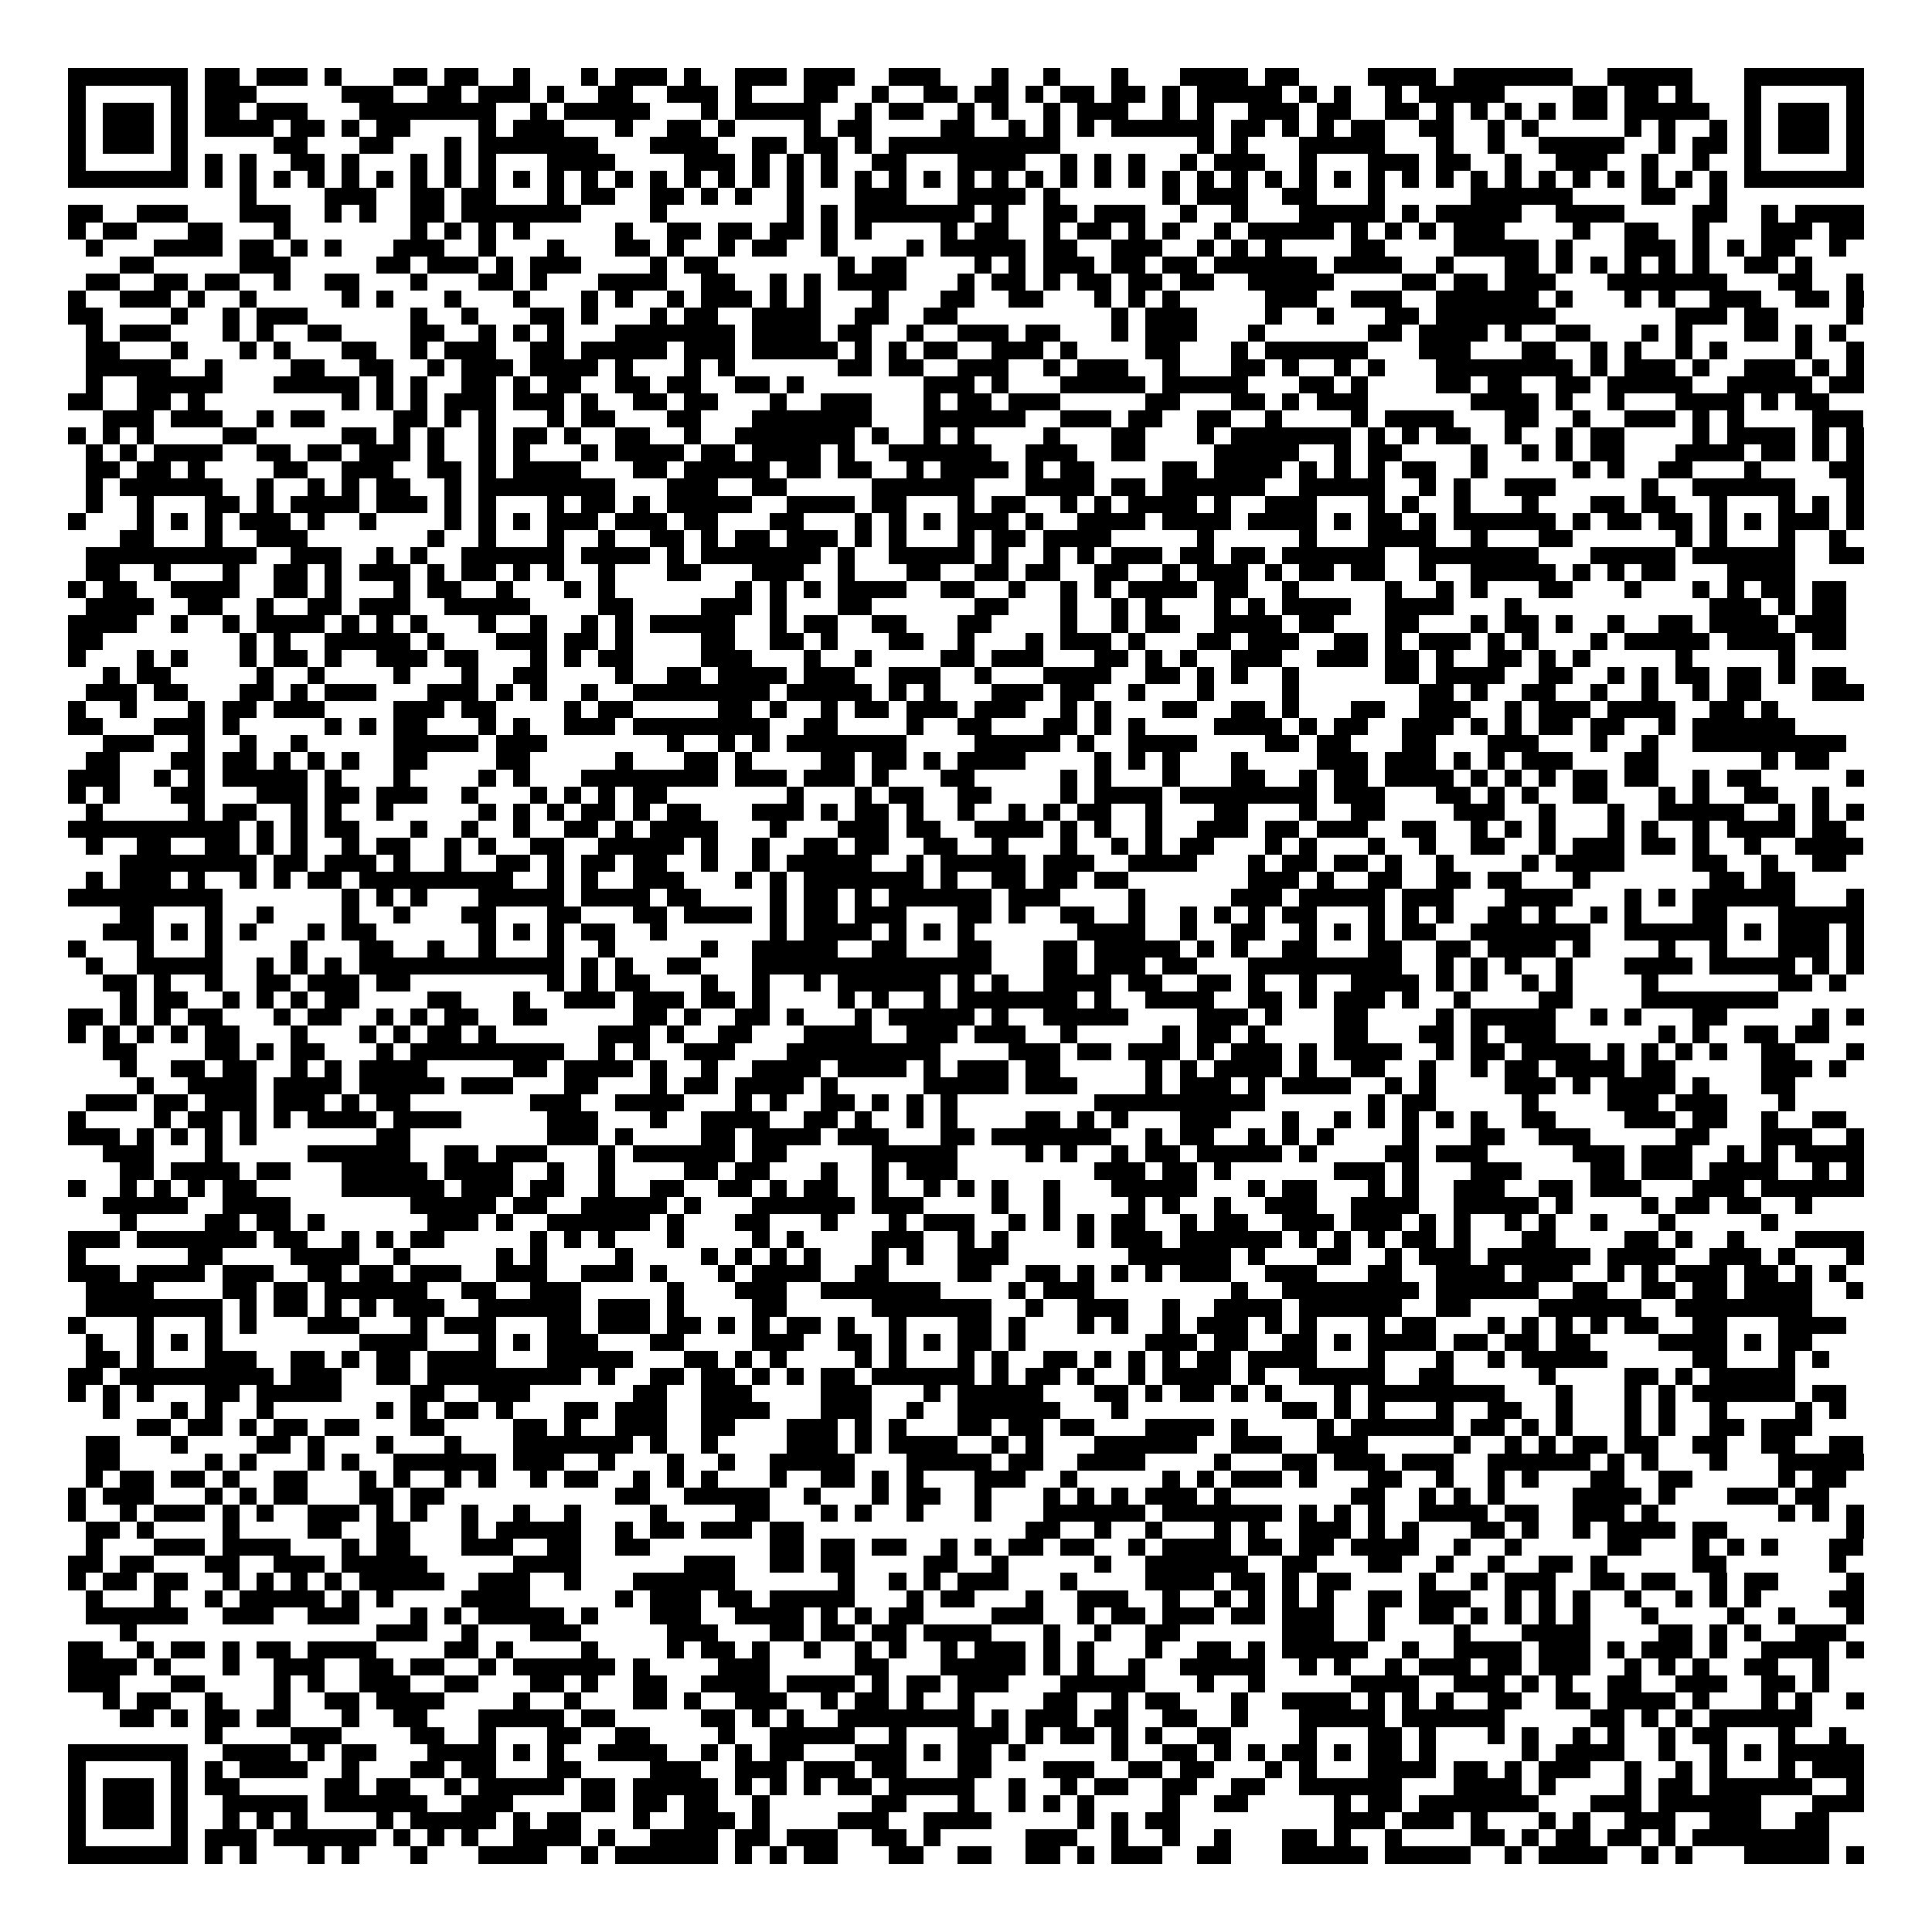<svg xmlns="http://www.w3.org/2000/svg" viewBox="0 0 113 113" shape-rendering="crispEdges"><path fill="#ffffff" d="M0 0h113v113H0z"/><path stroke="#000000" d="M4 4.5h7m1 0h2m1 0h3m1 0h1m3 0h2m1 0h2m2 0h1m3 0h1m1 0h3m1 0h1m2 0h3m1 0h3m2 0h3m3 0h1m2 0h1m3 0h1m3 0h4m1 0h2m4 0h4m1 0h7m2 0h5m3 0h7M4 5.5h1m5 0h1m1 0h3m5 0h3m2 0h2m1 0h3m1 0h1m2 0h2m2 0h3m1 0h1m3 0h2m2 0h1m2 0h2m1 0h2m1 0h1m1 0h2m1 0h2m1 0h1m1 0h5m1 0h1m1 0h1m2 0h1m1 0h5m4 0h2m1 0h2m1 0h1m3 0h1m5 0h1M4 6.5h1m1 0h3m1 0h1m1 0h2m1 0h3m3 0h8m2 0h1m1 0h5m3 0h1m1 0h5m2 0h1m1 0h2m2 0h1m1 0h1m2 0h1m1 0h3m2 0h1m1 0h1m2 0h3m1 0h2m2 0h2m1 0h1m1 0h1m1 0h1m1 0h1m1 0h2m1 0h5m2 0h1m1 0h3m1 0h1M4 7.5h1m1 0h3m1 0h1m1 0h4m1 0h2m1 0h1m1 0h2m4 0h1m1 0h3m3 0h1m2 0h2m1 0h1m4 0h1m1 0h2m4 0h2m2 0h1m1 0h1m1 0h1m1 0h6m1 0h2m1 0h1m1 0h1m1 0h2m2 0h2m2 0h1m1 0h1m5 0h1m1 0h1m2 0h1m1 0h1m1 0h3m1 0h1M4 8.5h1m1 0h3m1 0h1m5 0h2m3 0h2m3 0h1m1 0h7m3 0h4m2 0h2m1 0h2m1 0h1m1 0h10m8 0h1m1 0h1m3 0h5m3 0h1m2 0h1m2 0h5m2 0h1m1 0h2m1 0h1m1 0h3m1 0h1M4 9.5h1m5 0h1m1 0h1m1 0h1m2 0h2m1 0h1m3 0h1m1 0h1m1 0h1m3 0h4m4 0h3m1 0h1m1 0h1m1 0h1m2 0h2m3 0h4m2 0h1m1 0h1m1 0h1m2 0h1m1 0h3m2 0h1m3 0h3m1 0h2m2 0h1m2 0h3m2 0h1m2 0h1m2 0h1m5 0h1M4 10.5h7m1 0h1m1 0h1m1 0h1m1 0h1m1 0h1m1 0h1m1 0h1m1 0h1m1 0h1m1 0h1m1 0h1m1 0h1m1 0h1m1 0h1m1 0h1m1 0h1m1 0h1m1 0h1m1 0h1m1 0h1m1 0h1m1 0h1m1 0h1m1 0h1m1 0h1m1 0h1m1 0h1m1 0h1m1 0h1m1 0h1m1 0h1m1 0h1m1 0h1m1 0h1m1 0h1m1 0h1m1 0h1m1 0h1m1 0h1m1 0h1m1 0h1m1 0h1m1 0h1m1 0h1m1 0h1m1 0h7M14 11.5h1m4 0h3m2 0h2m1 0h2m3 0h1m1 0h2m2 0h2m1 0h1m1 0h1m2 0h1m3 0h3m3 0h4m1 0h1m6 0h1m1 0h3m2 0h2m3 0h1m5 0h6m4 0h2m2 0h1M4 12.5h2m2 0h3m3 0h3m2 0h1m1 0h1m2 0h2m1 0h7m4 0h1m7 0h1m1 0h1m1 0h7m1 0h1m2 0h2m1 0h3m2 0h1m2 0h1m3 0h5m1 0h1m1 0h5m2 0h4m4 0h2m2 0h1m1 0h4M4 13.5h1m1 0h2m3 0h2m3 0h1m7 0h1m1 0h1m1 0h1m1 0h1m5 0h1m2 0h2m1 0h2m1 0h2m1 0h1m1 0h1m4 0h1m1 0h2m2 0h1m1 0h2m1 0h1m1 0h1m2 0h1m1 0h5m1 0h1m1 0h1m1 0h1m1 0h3m4 0h1m2 0h2m2 0h1m3 0h3m1 0h2M5 14.5h1m3 0h4m1 0h2m1 0h1m1 0h1m3 0h3m2 0h1m3 0h1m3 0h2m1 0h1m2 0h1m1 0h2m2 0h1m4 0h1m1 0h5m1 0h2m2 0h3m2 0h1m1 0h1m1 0h1m4 0h2m4 0h5m1 0h1m3 0h3m1 0h1m1 0h1m1 0h2m2 0h1M7 15.5h2m5 0h3m5 0h2m1 0h3m1 0h1m1 0h3m4 0h1m1 0h2m7 0h1m1 0h2m4 0h1m1 0h1m1 0h3m1 0h2m1 0h2m1 0h6m1 0h4m2 0h1m3 0h2m1 0h1m1 0h1m1 0h1m1 0h1m1 0h1m2 0h2m1 0h1M5 16.5h2m2 0h2m1 0h2m2 0h1m2 0h2m3 0h1m3 0h2m1 0h1m3 0h4m2 0h2m2 0h1m1 0h1m1 0h4m3 0h1m1 0h2m1 0h1m1 0h2m1 0h2m1 0h2m2 0h5m4 0h2m1 0h2m1 0h3m3 0h7m3 0h2m2 0h1M4 17.5h1m2 0h3m1 0h1m2 0h1m5 0h1m1 0h1m3 0h1m3 0h1m3 0h1m1 0h1m2 0h1m1 0h3m1 0h1m1 0h1m3 0h1m3 0h2m2 0h2m3 0h1m1 0h1m1 0h1m5 0h3m2 0h3m2 0h6m1 0h1m3 0h1m1 0h1m2 0h3m2 0h2m1 0h1M4 18.5h2m4 0h1m2 0h1m1 0h3m6 0h1m2 0h1m3 0h2m1 0h1m3 0h1m1 0h2m2 0h4m2 0h2m2 0h2m9 0h1m1 0h3m4 0h1m2 0h1m3 0h2m1 0h7m7 0h3m1 0h2m4 0h1M5 19.5h1m1 0h3m3 0h1m1 0h1m2 0h2m4 0h2m2 0h1m1 0h1m1 0h1m3 0h7m1 0h4m1 0h2m2 0h1m2 0h3m1 0h2m3 0h1m1 0h3m3 0h1m6 0h2m1 0h4m1 0h1m2 0h2m3 0h1m1 0h1m3 0h2m1 0h1m1 0h1M5 20.5h2m3 0h1m3 0h1m1 0h1m3 0h2m2 0h1m1 0h3m2 0h2m1 0h5m1 0h3m1 0h5m1 0h1m1 0h1m1 0h2m2 0h3m1 0h1m4 0h2m3 0h1m1 0h6m3 0h3m3 0h2m2 0h1m1 0h1m2 0h1m1 0h1m4 0h1m2 0h1M5 21.5h5m2 0h1m4 0h2m2 0h2m2 0h1m1 0h3m1 0h4m1 0h1m3 0h1m1 0h1m6 0h2m1 0h2m2 0h3m2 0h1m1 0h3m2 0h1m3 0h2m1 0h1m2 0h1m1 0h1m3 0h8m1 0h1m1 0h3m1 0h1m2 0h3m1 0h1m1 0h1M5 22.5h1m2 0h5m3 0h5m1 0h1m1 0h1m2 0h2m1 0h1m1 0h2m2 0h2m1 0h2m2 0h2m1 0h1m7 0h3m1 0h1m3 0h5m1 0h5m3 0h2m1 0h1m4 0h2m1 0h2m2 0h2m1 0h5m2 0h5m1 0h2M4 23.5h2m2 0h2m1 0h1m8 0h1m1 0h1m1 0h1m1 0h3m1 0h3m1 0h1m2 0h2m1 0h2m3 0h1m2 0h3m3 0h1m1 0h2m1 0h3m5 0h2m3 0h2m1 0h1m1 0h3m6 0h4m1 0h1m2 0h1m3 0h4m1 0h1m1 0h2M6 24.5h3m1 0h3m2 0h1m1 0h2m4 0h2m1 0h1m1 0h1m3 0h1m1 0h2m3 0h2m3 0h7m3 0h6m2 0h3m1 0h2m2 0h2m2 0h1m4 0h1m1 0h4m3 0h2m2 0h1m2 0h3m1 0h1m1 0h1m4 0h3M4 25.5h1m1 0h1m1 0h1m4 0h2m5 0h2m1 0h1m1 0h1m2 0h1m1 0h2m1 0h1m2 0h2m2 0h1m2 0h7m1 0h1m2 0h1m1 0h1m4 0h1m3 0h2m3 0h1m1 0h7m1 0h1m1 0h1m1 0h2m2 0h1m2 0h1m1 0h2m4 0h1m1 0h4m1 0h1m1 0h1M5 26.5h1m1 0h1m1 0h4m2 0h2m1 0h2m1 0h3m1 0h1m2 0h1m1 0h1m3 0h1m1 0h4m1 0h2m1 0h4m1 0h1m2 0h6m2 0h3m2 0h2m4 0h5m2 0h1m1 0h2m4 0h1m2 0h1m1 0h1m1 0h2m3 0h4m1 0h2m1 0h1m1 0h1M5 27.5h2m1 0h2m1 0h1m4 0h2m2 0h3m2 0h2m1 0h1m1 0h4m3 0h2m1 0h5m1 0h2m1 0h2m2 0h1m1 0h4m1 0h1m1 0h2m4 0h2m1 0h4m1 0h1m1 0h1m1 0h1m1 0h2m2 0h1m5 0h1m1 0h1m2 0h2m3 0h1m4 0h2M5 28.5h1m1 0h6m2 0h1m2 0h1m1 0h1m1 0h2m2 0h1m1 0h8m3 0h3m2 0h2m5 0h6m3 0h4m1 0h2m1 0h6m2 0h5m2 0h1m1 0h1m2 0h3m5 0h1m2 0h6m3 0h1M5 29.5h1m2 0h1m3 0h2m1 0h1m1 0h4m1 0h3m1 0h1m1 0h1m3 0h1m1 0h2m1 0h1m1 0h5m2 0h4m1 0h2m3 0h1m1 0h2m2 0h1m1 0h1m1 0h4m1 0h1m2 0h3m3 0h1m1 0h1m2 0h1m3 0h1m3 0h2m1 0h2m2 0h1m3 0h1m1 0h1m1 0h1M4 30.5h1m3 0h1m1 0h1m1 0h1m1 0h3m1 0h1m2 0h1m4 0h1m1 0h1m1 0h1m1 0h3m1 0h3m1 0h2m3 0h2m3 0h1m1 0h1m1 0h1m1 0h3m1 0h1m2 0h4m1 0h4m1 0h4m1 0h1m1 0h2m1 0h1m1 0h6m1 0h1m1 0h2m1 0h2m1 0h1m1 0h1m1 0h3m1 0h1M7 31.5h2m3 0h1m2 0h3m7 0h1m2 0h1m3 0h1m2 0h1m2 0h2m1 0h1m1 0h2m1 0h3m1 0h1m1 0h1m3 0h1m1 0h2m1 0h4m5 0h1m5 0h1m3 0h4m2 0h1m3 0h2m6 0h1m1 0h1m3 0h1m2 0h1M5 32.5h10m2 0h3m2 0h1m1 0h1m2 0h6m1 0h4m1 0h1m1 0h7m1 0h1m2 0h5m1 0h1m2 0h1m1 0h1m1 0h3m1 0h2m1 0h2m1 0h6m2 0h7m3 0h5m1 0h6m2 0h2M5 33.5h2m2 0h1m3 0h1m2 0h2m1 0h1m1 0h3m1 0h1m1 0h2m1 0h1m1 0h1m2 0h1m3 0h2m3 0h3m2 0h1m3 0h2m2 0h2m1 0h2m2 0h2m2 0h1m1 0h3m1 0h1m1 0h2m1 0h2m2 0h1m2 0h5m1 0h1m1 0h1m1 0h2m3 0h4M4 34.5h1m1 0h2m2 0h4m2 0h2m1 0h1m3 0h1m1 0h2m2 0h1m3 0h1m1 0h1m7 0h1m1 0h1m1 0h1m1 0h4m2 0h2m2 0h1m2 0h1m1 0h1m1 0h4m1 0h2m2 0h1m5 0h1m2 0h1m1 0h1m3 0h2m3 0h1m3 0h1m1 0h1m1 0h2m1 0h2M5 35.5h4m2 0h2m2 0h1m2 0h2m1 0h3m2 0h5m4 0h2m4 0h3m1 0h1m3 0h2m6 0h2m3 0h1m2 0h1m1 0h1m3 0h1m1 0h1m1 0h4m2 0h4m3 0h1m11 0h3m1 0h1m1 0h2M4 36.5h4m2 0h1m2 0h1m1 0h4m1 0h1m1 0h1m1 0h1m3 0h1m2 0h1m2 0h1m1 0h1m1 0h5m2 0h1m1 0h2m2 0h2m3 0h2m4 0h1m2 0h1m1 0h2m2 0h4m1 0h2m3 0h2m3 0h1m1 0h2m1 0h1m2 0h1m2 0h2m1 0h4m1 0h3M4 37.5h2m8 0h1m1 0h1m2 0h5m1 0h1m3 0h3m1 0h2m1 0h1m4 0h2m2 0h2m1 0h1m3 0h2m2 0h1m3 0h1m1 0h3m1 0h1m3 0h2m1 0h3m2 0h2m1 0h1m1 0h3m1 0h1m1 0h1m3 0h1m1 0h5m1 0h4m1 0h2M4 38.5h1m3 0h1m1 0h1m3 0h1m1 0h2m1 0h1m2 0h3m1 0h2m3 0h1m1 0h1m1 0h2m4 0h3m3 0h1m2 0h1m4 0h2m1 0h3m3 0h2m1 0h1m1 0h1m2 0h3m2 0h3m1 0h2m1 0h1m2 0h2m1 0h1m1 0h1m5 0h1m5 0h1M6 39.5h1m1 0h2m5 0h1m2 0h1m4 0h1m3 0h1m2 0h2m4 0h1m2 0h2m1 0h4m1 0h3m2 0h3m2 0h1m3 0h4m2 0h2m1 0h1m1 0h1m2 0h1m5 0h2m1 0h4m2 0h2m2 0h1m1 0h1m1 0h2m1 0h2m1 0h1m1 0h2M5 40.5h3m1 0h2m3 0h2m1 0h1m1 0h3m3 0h3m1 0h1m1 0h1m2 0h1m2 0h8m1 0h5m1 0h1m1 0h1m3 0h3m1 0h2m2 0h1m3 0h1m4 0h1m7 0h2m1 0h1m2 0h2m2 0h1m2 0h1m2 0h1m1 0h2m3 0h3M4 41.5h1m2 0h1m3 0h1m1 0h2m1 0h3m4 0h3m1 0h2m4 0h1m1 0h2m5 0h2m1 0h1m2 0h1m1 0h2m1 0h3m1 0h3m2 0h1m1 0h1m3 0h2m2 0h2m1 0h1m3 0h2m2 0h3m2 0h1m1 0h3m1 0h4m2 0h2m1 0h1M4 42.5h2m3 0h3m1 0h1m5 0h1m1 0h1m1 0h2m3 0h1m1 0h1m2 0h3m1 0h8m2 0h2m4 0h1m2 0h2m3 0h2m1 0h1m1 0h1m4 0h4m1 0h1m1 0h2m2 0h3m1 0h1m1 0h1m1 0h2m1 0h2m2 0h1m1 0h6M6 43.5h3m2 0h1m2 0h1m2 0h1m5 0h5m1 0h3m7 0h1m2 0h1m1 0h1m1 0h7m4 0h5m1 0h1m2 0h4m4 0h2m1 0h2m3 0h2m3 0h3m3 0h1m2 0h1m2 0h9M5 44.5h2m3 0h2m1 0h2m1 0h1m1 0h1m1 0h1m2 0h2m4 0h2m5 0h1m3 0h2m1 0h1m4 0h2m1 0h2m1 0h1m1 0h4m4 0h1m1 0h1m1 0h1m3 0h1m4 0h3m1 0h3m1 0h1m1 0h1m1 0h3m3 0h2m6 0h1m1 0h2M4 45.5h3m2 0h1m1 0h1m1 0h5m1 0h1m3 0h1m4 0h1m1 0h1m3 0h8m1 0h3m1 0h3m1 0h1m3 0h2m5 0h1m1 0h1m3 0h1m3 0h2m2 0h1m1 0h2m1 0h4m1 0h1m1 0h1m1 0h1m1 0h2m1 0h2m2 0h1m1 0h2m5 0h1M4 46.5h1m1 0h1m3 0h2m3 0h3m1 0h2m1 0h3m2 0h1m3 0h1m1 0h1m1 0h1m1 0h2m7 0h1m3 0h1m1 0h2m2 0h2m4 0h1m1 0h4m1 0h8m1 0h3m3 0h2m1 0h1m1 0h1m2 0h2m3 0h1m1 0h1m2 0h2m2 0h1M5 47.5h1m5 0h1m1 0h2m2 0h1m1 0h1m2 0h1m5 0h1m1 0h1m1 0h1m1 0h2m1 0h1m1 0h2m3 0h3m1 0h1m1 0h2m1 0h1m2 0h1m2 0h1m1 0h1m1 0h2m2 0h1m3 0h2m3 0h1m2 0h2m4 0h3m2 0h1m3 0h1m2 0h5m2 0h1m1 0h1m1 0h1M4 48.5h10m1 0h1m1 0h1m1 0h2m3 0h1m2 0h1m2 0h1m2 0h2m1 0h1m1 0h4m3 0h1m3 0h3m1 0h2m2 0h4m1 0h1m1 0h1m2 0h1m2 0h3m1 0h2m1 0h3m2 0h2m2 0h1m1 0h1m1 0h1m3 0h1m1 0h1m2 0h1m1 0h4m1 0h2M5 49.5h1m2 0h2m2 0h2m1 0h1m1 0h1m2 0h1m1 0h2m2 0h1m1 0h1m2 0h2m2 0h5m1 0h1m2 0h1m2 0h2m1 0h2m2 0h2m2 0h1m3 0h1m2 0h1m1 0h1m1 0h2m3 0h1m1 0h1m3 0h1m2 0h1m2 0h2m2 0h1m1 0h3m1 0h2m1 0h1m2 0h1m2 0h4M7 50.5h8m1 0h2m1 0h3m1 0h1m2 0h1m2 0h2m1 0h1m1 0h2m1 0h2m2 0h1m2 0h1m1 0h5m2 0h1m1 0h5m1 0h3m2 0h4m3 0h1m1 0h2m1 0h2m1 0h1m2 0h1m4 0h1m1 0h4m4 0h2m2 0h1m2 0h2M5 51.5h1m1 0h3m1 0h1m2 0h1m1 0h1m1 0h2m1 0h9m2 0h1m1 0h1m2 0h3m3 0h1m1 0h1m1 0h7m1 0h1m2 0h2m1 0h2m1 0h2m7 0h3m1 0h1m2 0h2m2 0h2m1 0h2m3 0h1m7 0h2m1 0h2M4 52.5h9m7 0h1m1 0h1m1 0h1m3 0h5m1 0h4m1 0h2m4 0h1m1 0h2m1 0h1m1 0h6m1 0h3m4 0h1m5 0h3m1 0h5m1 0h3m3 0h4m3 0h1m1 0h1m1 0h6m3 0h1M7 53.5h2m3 0h1m2 0h1m4 0h1m2 0h1m3 0h2m3 0h2m3 0h2m1 0h4m1 0h1m1 0h2m1 0h3m3 0h2m1 0h1m2 0h2m2 0h1m2 0h1m1 0h1m1 0h1m1 0h2m3 0h1m1 0h1m1 0h1m2 0h2m1 0h1m2 0h1m1 0h1m3 0h2m3 0h5M6 54.5h3m1 0h1m1 0h1m1 0h1m3 0h1m1 0h2m6 0h1m1 0h1m1 0h1m1 0h2m2 0h1m6 0h1m1 0h4m1 0h1m1 0h1m1 0h1m6 0h4m2 0h1m2 0h2m2 0h1m1 0h1m1 0h1m1 0h2m2 0h7m2 0h6m1 0h1m1 0h3m1 0h1M4 55.5h1m3 0h1m3 0h1m4 0h1m3 0h2m2 0h1m2 0h1m3 0h1m2 0h1m5 0h1m2 0h5m2 0h2m3 0h2m3 0h2m1 0h5m1 0h1m1 0h1m2 0h2m3 0h2m2 0h2m1 0h4m1 0h1m4 0h1m2 0h1m3 0h3m1 0h1M5 56.5h1m2 0h5m2 0h1m1 0h1m1 0h1m1 0h12m1 0h1m1 0h1m2 0h2m3 0h14m3 0h2m1 0h3m1 0h2m3 0h9m2 0h1m1 0h1m1 0h1m2 0h1m3 0h4m1 0h5m1 0h1m1 0h1M6 57.5h2m1 0h1m2 0h1m2 0h2m1 0h3m1 0h2m8 0h1m1 0h1m1 0h2m3 0h1m2 0h1m2 0h1m1 0h6m1 0h1m1 0h1m2 0h4m1 0h2m2 0h2m1 0h1m2 0h1m2 0h4m1 0h1m1 0h1m2 0h1m1 0h1m4 0h1m7 0h2m1 0h1M7 58.5h1m1 0h2m2 0h1m1 0h1m1 0h1m1 0h2m4 0h2m3 0h1m2 0h3m1 0h3m1 0h2m1 0h1m4 0h1m1 0h1m2 0h1m1 0h7m1 0h1m2 0h4m2 0h2m1 0h1m1 0h3m1 0h1m2 0h1m4 0h2m4 0h8M4 59.5h2m1 0h1m1 0h1m1 0h2m3 0h1m1 0h2m2 0h1m1 0h1m1 0h2m2 0h2m5 0h2m1 0h1m2 0h2m1 0h1m3 0h1m1 0h5m1 0h1m2 0h5m4 0h3m1 0h1m3 0h2m4 0h1m1 0h5m2 0h1m1 0h1m3 0h2m5 0h1m1 0h1M4 60.5h1m1 0h1m1 0h1m1 0h1m1 0h2m3 0h1m3 0h1m1 0h1m1 0h2m1 0h1m6 0h3m1 0h1m2 0h2m3 0h4m2 0h3m1 0h3m2 0h1m5 0h1m1 0h2m1 0h1m4 0h2m3 0h2m1 0h1m1 0h3m6 0h1m1 0h1m2 0h2m1 0h2M6 61.5h2m4 0h2m1 0h1m1 0h2m3 0h1m1 0h9m2 0h1m1 0h1m2 0h3m3 0h9m4 0h3m1 0h2m1 0h3m1 0h1m1 0h3m1 0h1m1 0h4m2 0h1m1 0h2m1 0h4m1 0h1m1 0h1m1 0h1m1 0h1m2 0h2m3 0h1M7 62.5h1m2 0h2m1 0h2m2 0h1m1 0h1m1 0h4m5 0h2m1 0h4m1 0h1m2 0h1m2 0h4m1 0h4m1 0h1m1 0h3m1 0h2m5 0h1m1 0h1m1 0h4m1 0h1m2 0h2m2 0h1m2 0h1m1 0h2m1 0h4m1 0h2m5 0h3m1 0h1M8 63.5h1m2 0h4m1 0h4m1 0h5m1 0h3m3 0h2m3 0h1m1 0h2m1 0h4m1 0h1m5 0h5m1 0h3m4 0h1m1 0h3m1 0h1m1 0h4m2 0h1m1 0h1m4 0h3m1 0h1m1 0h4m1 0h1m3 0h2M5 64.5h3m1 0h2m1 0h3m1 0h3m1 0h1m1 0h2m7 0h3m2 0h4m3 0h1m1 0h1m2 0h2m1 0h1m1 0h1m1 0h1m8 0h10m6 0h1m1 0h2m5 0h1m4 0h3m1 0h3m3 0h1M4 65.5h1m4 0h1m1 0h2m1 0h1m1 0h1m1 0h4m1 0h4m5 0h3m3 0h1m2 0h4m2 0h2m1 0h1m2 0h1m1 0h1m4 0h2m1 0h1m1 0h1m3 0h3m3 0h1m2 0h1m1 0h1m1 0h1m1 0h1m1 0h1m2 0h2m4 0h3m1 0h2m2 0h1m2 0h2M4 66.5h3m1 0h1m1 0h1m1 0h1m1 0h1m7 0h2m8 0h3m1 0h1m4 0h2m1 0h4m1 0h3m3 0h2m1 0h7m2 0h1m1 0h2m2 0h1m1 0h1m1 0h1m4 0h1m3 0h2m2 0h3m5 0h2m3 0h3m2 0h1M6 67.5h3m3 0h1m5 0h6m2 0h2m1 0h3m3 0h1m1 0h6m1 0h2m5 0h5m4 0h1m1 0h1m2 0h1m1 0h2m1 0h5m1 0h1m4 0h2m1 0h3m5 0h3m1 0h3m2 0h1m1 0h1m1 0h4M7 68.5h2m1 0h4m1 0h2m3 0h5m1 0h4m2 0h1m2 0h1m4 0h2m1 0h2m3 0h1m2 0h1m1 0h3m8 0h3m1 0h2m1 0h1m6 0h3m1 0h1m3 0h3m4 0h2m1 0h3m1 0h4m2 0h1m1 0h1M4 69.5h1m2 0h1m1 0h1m1 0h1m1 0h2m5 0h6m1 0h3m1 0h2m2 0h1m2 0h2m2 0h2m1 0h1m1 0h2m2 0h1m2 0h1m1 0h1m1 0h1m2 0h1m3 0h5m3 0h1m1 0h2m3 0h1m1 0h1m2 0h3m2 0h2m1 0h3m3 0h3m1 0h6M6 70.5h5m2 0h4m7 0h5m1 0h2m2 0h5m1 0h1m3 0h6m1 0h3m4 0h1m2 0h1m4 0h1m1 0h1m2 0h1m2 0h3m2 0h4m2 0h5m1 0h1m4 0h1m1 0h2m1 0h2m2 0h1M7 71.5h1m4 0h2m1 0h2m1 0h1m6 0h3m1 0h1m2 0h6m1 0h1m3 0h2m3 0h1m3 0h1m1 0h3m2 0h1m1 0h1m1 0h1m1 0h2m2 0h1m1 0h2m2 0h3m1 0h3m1 0h1m1 0h1m2 0h1m1 0h1m2 0h1m3 0h1m5 0h1M4 72.5h3m1 0h7m1 0h2m2 0h1m1 0h1m1 0h2m5 0h1m1 0h1m1 0h1m3 0h1m4 0h1m1 0h1m4 0h3m2 0h1m1 0h1m4 0h1m1 0h3m1 0h6m1 0h1m1 0h1m1 0h1m1 0h2m1 0h1m3 0h2m4 0h2m1 0h1m2 0h1m3 0h4M4 73.5h1m6 0h2m4 0h4m2 0h1m5 0h1m1 0h1m4 0h1m4 0h1m1 0h1m1 0h1m1 0h1m3 0h1m1 0h1m2 0h3m7 0h6m1 0h1m3 0h2m2 0h1m1 0h3m1 0h6m1 0h4m2 0h3m1 0h1m3 0h1M4 74.5h3m1 0h4m1 0h3m2 0h2m1 0h2m1 0h3m2 0h3m2 0h3m1 0h1m3 0h1m1 0h4m2 0h2m4 0h2m2 0h2m1 0h1m1 0h1m1 0h1m1 0h3m2 0h3m3 0h2m2 0h4m1 0h3m2 0h1m1 0h1m1 0h3m1 0h2m1 0h1m1 0h1M5 75.5h4m4 0h2m1 0h2m1 0h6m2 0h2m2 0h3m5 0h1m3 0h3m2 0h7m4 0h1m1 0h3m8 0h1m2 0h8m1 0h6m2 0h2m2 0h2m1 0h2m1 0h4m2 0h1M5 76.5h8m1 0h1m1 0h2m1 0h1m1 0h1m1 0h3m2 0h6m1 0h3m1 0h1m4 0h2m5 0h7m2 0h1m2 0h3m2 0h1m2 0h4m1 0h6m2 0h2m4 0h6m2 0h8M4 77.5h1m3 0h1m3 0h1m1 0h1m3 0h3m3 0h1m1 0h3m3 0h2m1 0h3m1 0h2m1 0h1m1 0h1m1 0h2m1 0h1m2 0h1m3 0h2m1 0h1m3 0h1m1 0h1m2 0h1m1 0h3m1 0h1m1 0h1m3 0h1m1 0h2m3 0h1m1 0h1m1 0h1m1 0h1m1 0h2m2 0h2m3 0h4M5 78.5h1m2 0h1m1 0h1m1 0h1m8 0h4m3 0h1m1 0h1m1 0h3m3 0h2m4 0h3m2 0h2m1 0h1m1 0h1m1 0h2m1 0h1m7 0h3m1 0h2m2 0h2m1 0h1m1 0h4m1 0h2m1 0h2m1 0h2m4 0h4m1 0h1m1 0h2M5 79.5h2m1 0h1m3 0h3m2 0h2m1 0h1m1 0h2m1 0h4m3 0h5m3 0h2m1 0h1m1 0h1m4 0h1m1 0h1m3 0h1m1 0h1m2 0h2m1 0h1m1 0h1m1 0h1m1 0h2m1 0h4m3 0h1m3 0h1m2 0h1m1 0h5m5 0h2m3 0h1m1 0h1M4 80.5h2m1 0h9m1 0h3m2 0h2m1 0h9m1 0h1m2 0h2m1 0h2m1 0h1m1 0h1m1 0h2m1 0h6m1 0h1m1 0h2m1 0h1m2 0h1m1 0h4m1 0h1m2 0h5m2 0h2m5 0h1m4 0h2m1 0h1m1 0h5M4 81.5h1m1 0h1m1 0h1m3 0h2m1 0h5m4 0h2m2 0h3m6 0h2m2 0h3m4 0h3m3 0h1m1 0h5m3 0h2m1 0h1m1 0h2m1 0h1m1 0h1m3 0h1m1 0h8m3 0h1m3 0h1m1 0h1m1 0h6m1 0h2M6 82.5h1m3 0h1m1 0h1m2 0h1m6 0h1m1 0h1m1 0h2m1 0h1m3 0h2m1 0h3m2 0h4m3 0h3m2 0h1m2 0h6m3 0h1m9 0h2m1 0h1m1 0h1m3 0h1m2 0h2m2 0h1m3 0h1m1 0h1m2 0h1m4 0h1m1 0h1M8 83.5h2m1 0h2m1 0h1m1 0h2m1 0h2m3 0h2m4 0h2m1 0h1m2 0h3m2 0h2m3 0h3m1 0h1m1 0h1m3 0h2m1 0h2m1 0h2m3 0h4m1 0h1m4 0h1m1 0h6m1 0h2m1 0h1m1 0h1m3 0h1m1 0h1m2 0h2m1 0h3M5 84.5h2m3 0h1m4 0h2m1 0h1m3 0h1m3 0h1m3 0h7m1 0h1m2 0h1m4 0h3m1 0h1m1 0h4m2 0h1m1 0h1m3 0h6m2 0h3m2 0h3m5 0h1m2 0h1m1 0h1m1 0h2m1 0h2m2 0h2m2 0h2m2 0h2M5 85.5h2m5 0h1m1 0h1m3 0h1m1 0h1m2 0h6m1 0h3m2 0h1m3 0h1m2 0h1m2 0h5m3 0h5m1 0h2m2 0h4m4 0h1m3 0h2m1 0h3m1 0h3m2 0h6m1 0h1m1 0h1m3 0h1m3 0h5M5 86.5h1m1 0h2m1 0h2m1 0h1m2 0h2m3 0h1m1 0h1m2 0h1m1 0h1m2 0h1m1 0h2m2 0h1m1 0h1m1 0h1m3 0h1m2 0h2m1 0h1m1 0h1m3 0h3m2 0h1m5 0h1m1 0h1m1 0h3m1 0h1m3 0h2m2 0h1m2 0h1m1 0h1m3 0h2m2 0h2m5 0h1m1 0h2M4 87.5h1m1 0h3m3 0h1m1 0h1m1 0h2m3 0h2m1 0h2m10 0h2m2 0h5m2 0h1m3 0h1m1 0h2m2 0h1m3 0h1m1 0h1m1 0h1m1 0h3m1 0h1m7 0h2m2 0h1m1 0h1m1 0h1m4 0h4m1 0h1m3 0h3m1 0h2M4 88.5h1m2 0h1m1 0h3m1 0h1m1 0h1m2 0h3m1 0h1m1 0h1m2 0h1m2 0h1m2 0h1m4 0h1m4 0h2m3 0h1m1 0h1m2 0h1m3 0h1m3 0h6m1 0h7m1 0h1m1 0h1m1 0h1m2 0h4m1 0h2m2 0h3m1 0h1m7 0h1m1 0h1m1 0h1M5 89.5h2m1 0h1m4 0h1m4 0h2m2 0h2m3 0h1m1 0h5m2 0h1m1 0h2m1 0h3m1 0h2m13 0h2m2 0h1m2 0h1m3 0h1m1 0h1m2 0h3m1 0h1m1 0h1m3 0h2m1 0h1m2 0h1m1 0h4m1 0h2m7 0h1M5 90.5h1m3 0h3m1 0h4m3 0h1m1 0h2m3 0h3m2 0h2m2 0h2m7 0h2m1 0h2m1 0h2m2 0h1m1 0h1m1 0h2m1 0h2m2 0h1m1 0h4m1 0h2m1 0h2m1 0h4m2 0h1m2 0h1m5 0h2m3 0h1m1 0h1m1 0h1m3 0h2M4 91.5h2m1 0h2m3 0h2m2 0h3m1 0h5m5 0h4m6 0h3m2 0h2m1 0h2m4 0h2m2 0h1m5 0h1m2 0h6m2 0h2m3 0h2m2 0h1m2 0h1m2 0h2m1 0h1m5 0h2m6 0h1M4 92.5h1m1 0h2m1 0h2m2 0h1m1 0h1m1 0h1m1 0h1m1 0h5m2 0h3m2 0h1m3 0h6m6 0h1m2 0h1m1 0h1m1 0h3m3 0h1m4 0h4m1 0h2m1 0h1m1 0h2m4 0h1m2 0h1m1 0h3m2 0h2m1 0h2m2 0h1m1 0h2m4 0h1M5 93.5h1m3 0h1m2 0h1m1 0h5m1 0h1m1 0h1m4 0h4m5 0h1m1 0h3m1 0h2m1 0h5m3 0h1m1 0h2m3 0h1m2 0h3m2 0h1m2 0h1m1 0h1m1 0h1m1 0h1m2 0h2m1 0h3m2 0h1m1 0h1m1 0h1m2 0h1m2 0h1m1 0h1m1 0h1m4 0h2M5 94.5h6m2 0h3m2 0h3m3 0h1m1 0h1m1 0h5m1 0h1m3 0h3m2 0h4m1 0h1m1 0h1m1 0h2m4 0h3m2 0h1m1 0h2m1 0h3m1 0h2m1 0h3m2 0h1m2 0h2m1 0h1m1 0h1m1 0h1m1 0h1m3 0h1m4 0h1m2 0h1m3 0h1M7 95.5h1m14 0h3m2 0h1m3 0h3m5 0h3m3 0h2m1 0h2m1 0h2m1 0h4m3 0h1m2 0h1m2 0h2m6 0h3m2 0h1m4 0h1m3 0h4m4 0h2m1 0h1m1 0h1m2 0h3M4 96.5h2m2 0h1m1 0h2m1 0h1m1 0h2m1 0h4m4 0h2m1 0h1m4 0h1m4 0h1m1 0h2m1 0h1m2 0h1m2 0h1m1 0h1m2 0h1m1 0h3m1 0h1m1 0h1m3 0h1m2 0h2m1 0h1m1 0h5m2 0h1m2 0h4m1 0h3m1 0h1m1 0h3m1 0h1m2 0h4m1 0h1M4 97.5h4m1 0h1m3 0h1m2 0h3m2 0h2m1 0h2m2 0h1m1 0h6m1 0h1m4 0h3m5 0h2m3 0h5m1 0h1m1 0h1m2 0h1m2 0h5m2 0h1m1 0h1m2 0h1m1 0h3m1 0h2m1 0h3m2 0h1m1 0h1m1 0h1m2 0h2m2 0h1M4 98.5h3m3 0h2m4 0h1m1 0h1m2 0h3m2 0h2m3 0h2m1 0h1m2 0h2m2 0h4m1 0h4m1 0h1m1 0h2m1 0h3m3 0h5m3 0h1m2 0h1m5 0h4m2 0h3m1 0h1m1 0h1m2 0h2m2 0h3m2 0h2m1 0h1M6 99.5h1m1 0h2m2 0h1m3 0h1m2 0h2m1 0h4m4 0h1m2 0h1m3 0h2m1 0h1m2 0h3m2 0h1m1 0h2m1 0h1m2 0h1m4 0h2m2 0h1m1 0h2m3 0h1m2 0h4m1 0h1m1 0h1m1 0h1m2 0h2m2 0h2m1 0h4m1 0h1m3 0h1m1 0h1m2 0h1M7 100.5h2m1 0h1m1 0h2m1 0h2m3 0h1m2 0h2m3 0h5m1 0h2m5 0h2m1 0h1m1 0h1m2 0h8m1 0h1m1 0h3m1 0h2m2 0h2m2 0h1m3 0h5m1 0h6m5 0h2m1 0h1m1 0h1m1 0h6M12 101.5h1m4 0h3m4 0h2m2 0h1m3 0h2m2 0h2m4 0h1m2 0h5m2 0h1m3 0h3m1 0h1m1 0h2m1 0h1m1 0h1m2 0h2m4 0h1m3 0h2m1 0h1m3 0h1m1 0h1m2 0h1m1 0h1m2 0h1m1 0h2m3 0h1m2 0h1M4 102.5h7m2 0h4m1 0h1m1 0h2m3 0h4m1 0h1m1 0h1m2 0h4m2 0h1m1 0h1m1 0h2m3 0h3m1 0h1m1 0h2m1 0h1m5 0h1m2 0h2m1 0h1m1 0h1m1 0h2m1 0h1m1 0h2m1 0h1m5 0h1m1 0h4m2 0h1m2 0h1m1 0h1m1 0h5M4 103.5h1m5 0h1m1 0h1m1 0h4m2 0h1m3 0h2m1 0h2m3 0h2m4 0h3m2 0h3m1 0h3m1 0h2m3 0h2m3 0h3m2 0h2m1 0h2m3 0h1m1 0h1m3 0h4m1 0h2m1 0h1m1 0h3m2 0h1m2 0h1m1 0h1m3 0h1m1 0h3M4 104.5h1m1 0h3m1 0h1m1 0h2m5 0h2m1 0h2m2 0h1m1 0h5m1 0h2m1 0h5m1 0h1m1 0h1m1 0h1m1 0h2m1 0h5m2 0h1m2 0h1m1 0h2m2 0h2m2 0h2m2 0h6m3 0h4m1 0h1m4 0h1m1 0h2m1 0h6m2 0h1M4 105.5h1m1 0h3m1 0h1m2 0h5m1 0h6m2 0h3m4 0h2m1 0h2m1 0h2m2 0h1m6 0h2m3 0h1m2 0h1m1 0h1m1 0h1m4 0h1m2 0h2m5 0h1m1 0h2m1 0h7m3 0h3m1 0h6m3 0h3M4 106.5h1m1 0h3m1 0h1m2 0h1m1 0h1m1 0h1m4 0h1m1 0h5m1 0h1m1 0h2m3 0h1m2 0h3m1 0h1m4 0h3m2 0h4m5 0h1m1 0h1m1 0h2m9 0h3m1 0h3m1 0h1m3 0h1m1 0h1m2 0h3m2 0h3m2 0h2M4 107.5h1m5 0h1m1 0h3m1 0h6m1 0h1m1 0h1m1 0h1m2 0h4m1 0h1m2 0h4m1 0h2m1 0h3m2 0h2m1 0h1m5 0h3m2 0h1m2 0h1m2 0h1m3 0h2m1 0h1m2 0h1m4 0h2m1 0h1m1 0h2m1 0h2m1 0h1m1 0h8M4 108.5h7m1 0h1m1 0h1m3 0h1m1 0h1m3 0h1m3 0h4m2 0h1m1 0h6m1 0h1m1 0h1m1 0h2m3 0h2m2 0h2m2 0h2m1 0h1m1 0h3m2 0h2m3 0h5m1 0h5m2 0h1m1 0h4m2 0h1m1 0h1m3 0h5m1 0h1"/></svg>
